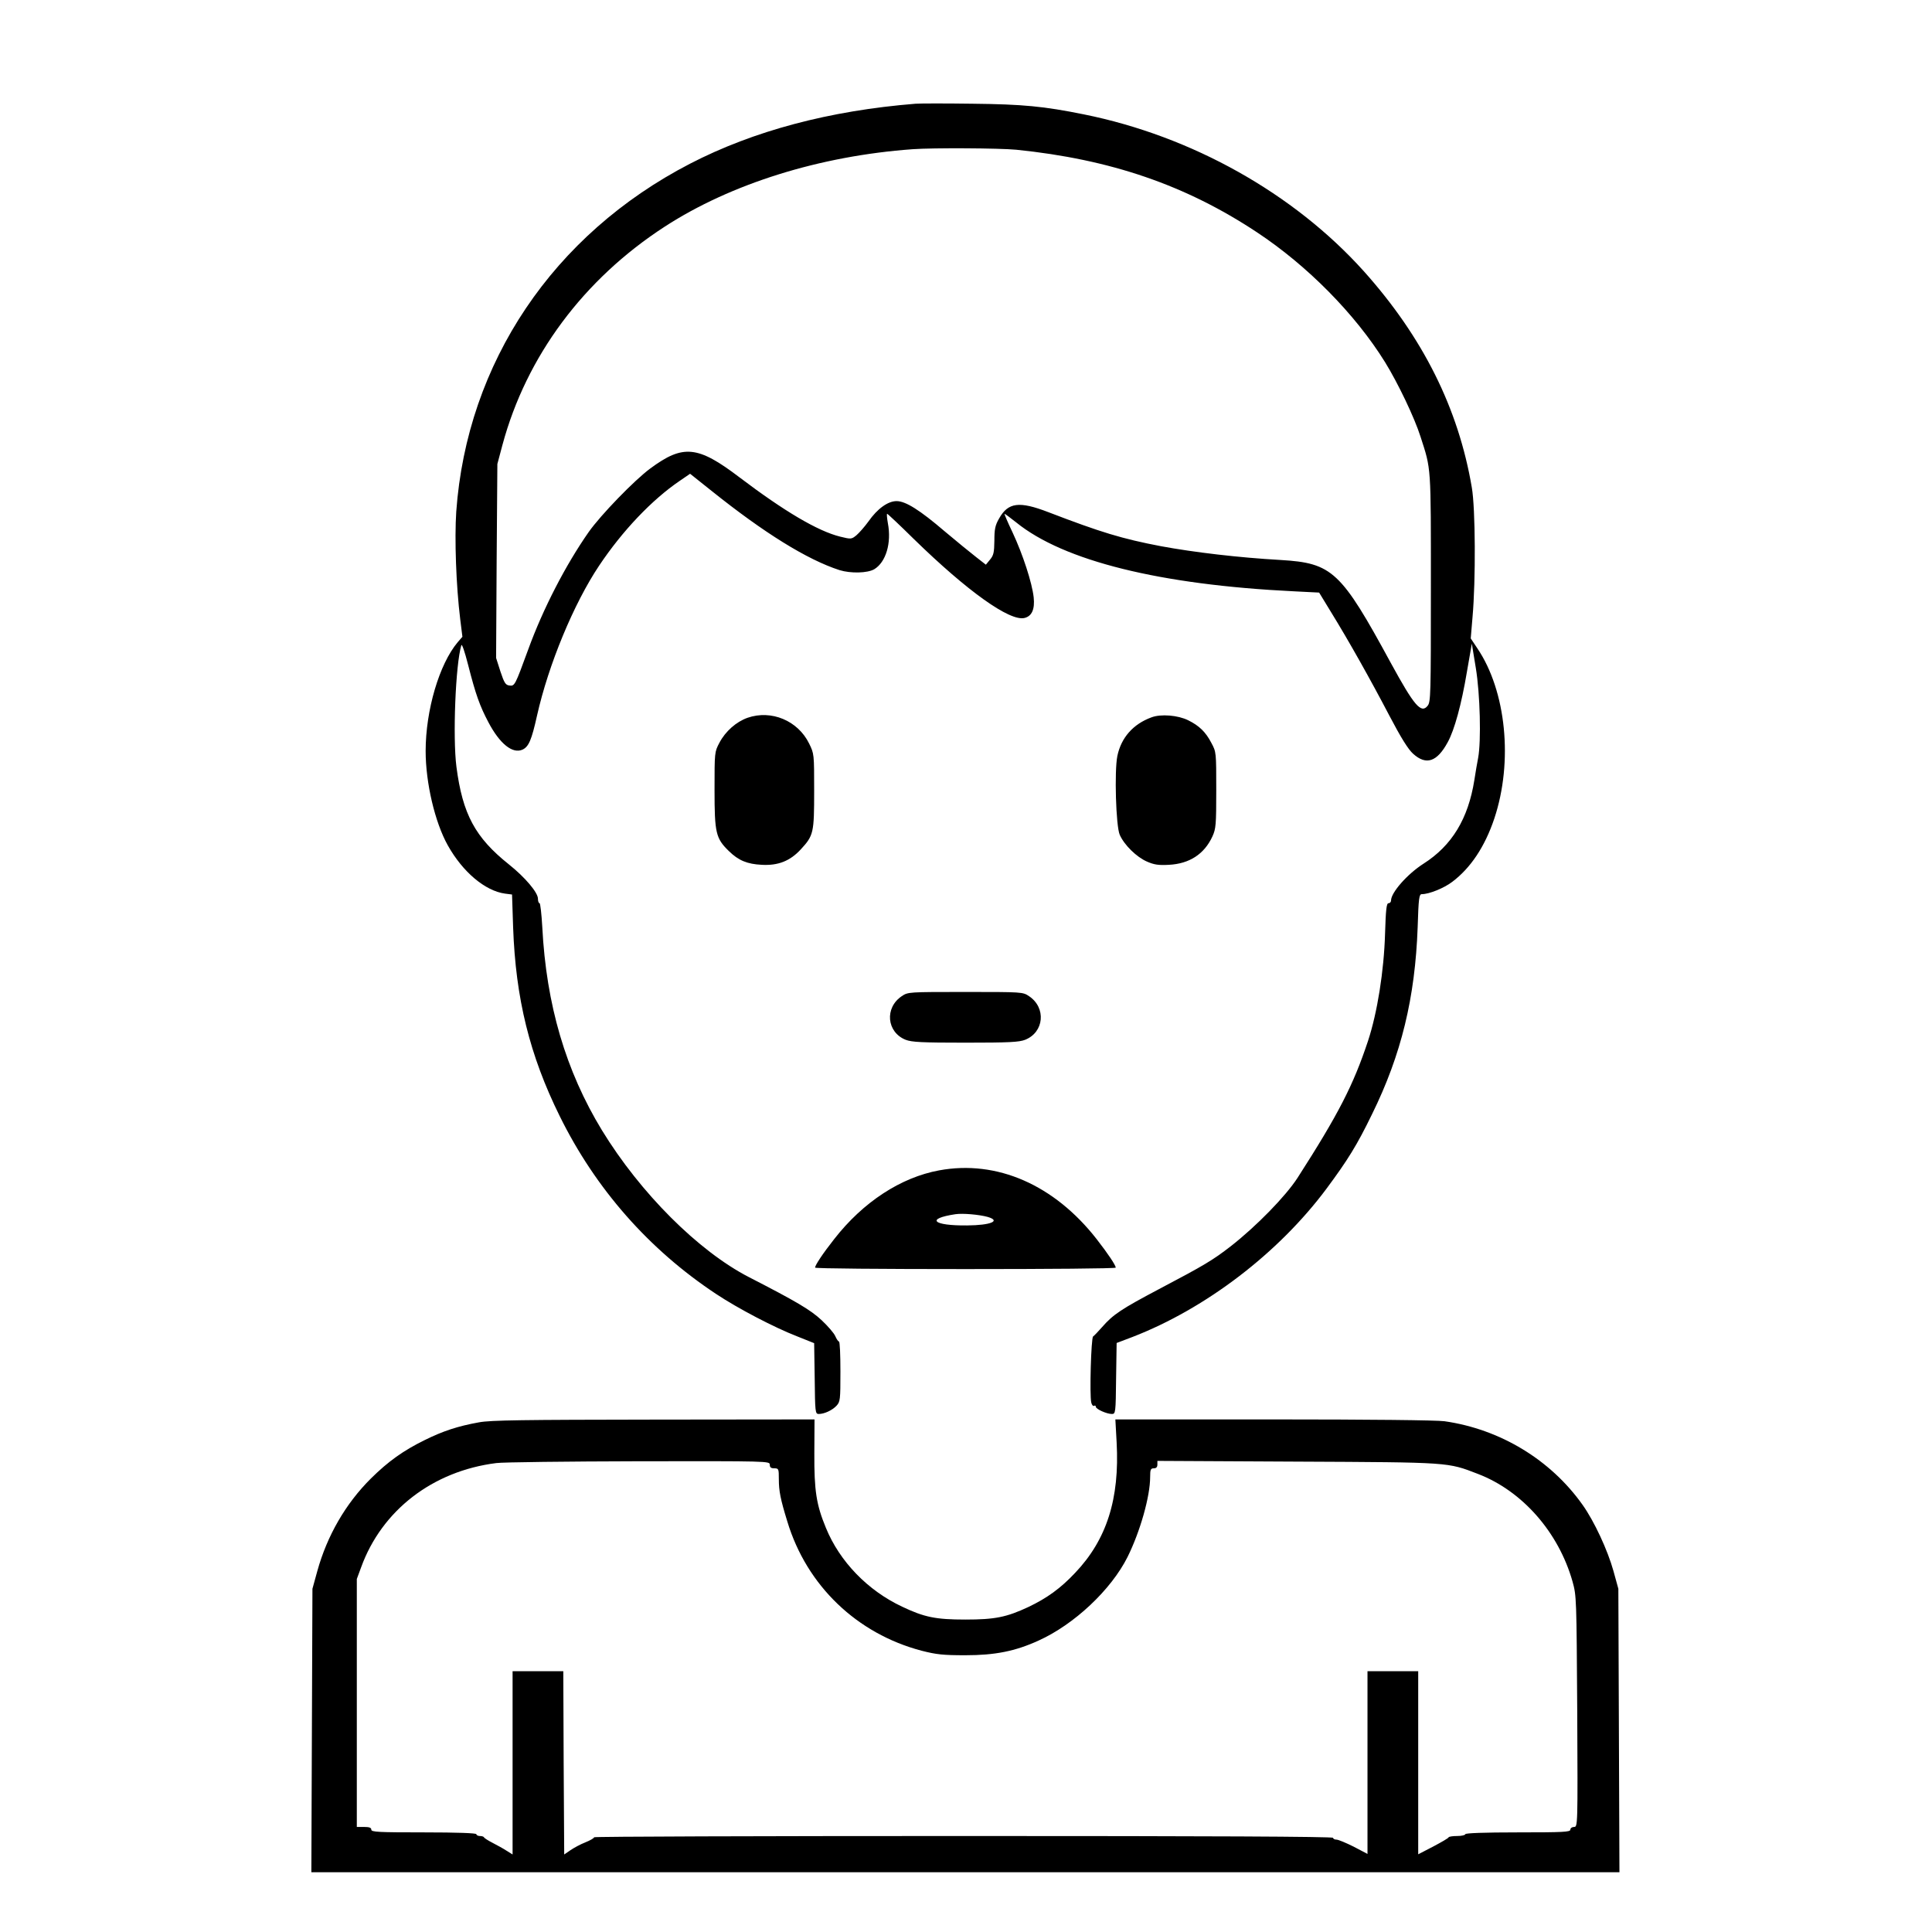 <?xml version="1.0" standalone="no"?>
<!DOCTYPE svg PUBLIC "-//W3C//DTD SVG 20010904//EN"
 "http://www.w3.org/TR/2001/REC-SVG-20010904/DTD/svg10.dtd">
<svg version="1.0" xmlns="http://www.w3.org/2000/svg"
 width="2048pt" height="2048pt" viewBox="0 0 2048 2048"
 preserveAspectRatio="xMidYMid meet">
<g transform="translate(0,2048) scale(0.192,-0.192)"
fill="#000000" stroke="none">
<path d="M5055 10094 c-475 -38 -895 -150 -1245 -331 -756 -391 -1232 -1099
-1291 -1921 -10 -150 -1 -408 22 -595 l12 -96 -26 -30 c-102 -121 -177 -376
-177 -601 0 -175 51 -393 122 -520 82 -147 206 -252 316 -267 l39 -5 6 -182
c14 -392 91 -705 257 -1041 198 -402 493 -737 863 -982 122 -81 321 -185 447
-234 l95 -38 3 -195 c2 -185 3 -196 22 -196 31 0 74 20 98 45 21 23 22 32 22
190 0 91 -3 165 -8 165 -4 0 -13 13 -20 29 -7 17 -41 56 -76 89 -61 57 -141
104 -400 237 -280 144 -601 465 -813 812 -199 327 -307 692 -329 1121 -4 72
-11 132 -15 132 -5 0 -9 11 -9 25 0 34 -71 118 -160 189 -187 149 -256 278
-290 539 -21 163 -5 565 27 671 3 11 18 -32 38 -110 41 -161 64 -225 111 -314
63 -120 134 -177 189 -152 34 16 50 53 80 188 63 281 203 619 343 828 129 193
292 364 445 468 l57 39 118 -94 c291 -233 528 -380 707 -438 62 -19 154 -17
192 5 64 39 96 144 75 254 -5 28 -7 52 -4 52 3 0 69 -62 146 -138 296 -289
532 -458 613 -437 40 10 57 48 50 114 -9 80 -59 235 -117 359 -27 56 -46 102
-44 102 3 0 32 -22 65 -48 262 -212 793 -344 1533 -380 l139 -7 64 -105 c100
-162 221 -378 323 -573 65 -124 105 -188 132 -212 72 -65 132 -45 191 64 37
67 76 209 106 389 l27 155 22 -134 c24 -145 30 -404 13 -496 -5 -26 -15 -82
-21 -123 -34 -214 -124 -362 -281 -462 -89 -57 -179 -159 -179 -203 0 -8 -6
-15 -14 -15 -11 0 -15 -35 -19 -167 -6 -208 -43 -438 -94 -593 -81 -244 -163
-404 -389 -756 -66 -102 -227 -267 -369 -378 -98 -76 -146 -105 -395 -236
-208 -110 -254 -140 -315 -210 -22 -25 -44 -48 -50 -52 -11 -8 -20 -326 -10
-365 3 -13 10 -21 15 -18 6 3 10 1 10 -5 0 -13 60 -40 89 -40 20 0 21 7 23
196 l3 196 87 33 c406 157 807 464 1071 818 118 159 169 241 252 412 162 329
238 644 252 1033 5 161 8 182 23 182 40 0 122 33 168 68 101 76 180 194 232
349 105 314 66 705 -94 941 l-36 54 10 119 c18 203 16 599 -4 714 -74 437
-270 830 -597 1195 -386 429 -949 745 -1544 865 -222 45 -338 56 -615 59 -146
2 -287 2 -315 0z m556 -254 c520 -53 935 -195 1329 -456 278 -184 542 -451
707 -717 71 -115 163 -307 196 -412 59 -183 57 -151 57 -833 0 -594 -1 -631
-18 -652 -36 -45 -74 0 -203 236 -276 508 -323 552 -609 569 -230 13 -476 42
-660 76 -215 41 -333 77 -622 188 -161 62 -222 54 -272 -35 -22 -38 -26 -60
-26 -123 -1 -64 -4 -80 -24 -104 l-23 -28 -55 43 c-31 24 -108 87 -171 140
-139 119 -217 168 -267 168 -48 0 -106 -42 -155 -112 -21 -29 -51 -63 -66 -76
-28 -23 -30 -23 -91 -8 -124 31 -308 140 -555 327 -231 176 -312 183 -493 49
-87 -64 -274 -257 -340 -351 -126 -180 -252 -423 -334 -649 -73 -199 -74 -202
-104 -198 -21 3 -28 14 -49 77 l-24 75 3 535 4 536 28 105 c132 490 448 915
897 1206 364 236 855 390 1369 427 111 8 478 6 571 -3z M4128 6704 c-63 -22
-123 -75 -156 -138 -27 -51 -27 -52 -27 -261 0 -237 7 -267 79 -337 53 -52
101 -72 182 -76 90 -5 156 21 215 85 71 77 74 91 74 323 0 204 0 205 -28 262
-62 126 -208 187 -339 142z M6357 6706 c-101 -37 -167 -112 -188 -213 -17 -83
-8 -387 13 -435 25 -57 93 -123 150 -148 41 -18 65 -21 122 -18 113 6 195 59
240 157 19 42 21 63 21 256 0 208 0 210 -27 260 -31 60 -67 95 -128 125 -56
28 -151 36 -203 16z M4979 5167 c-96 -64 -84 -199 21 -241 34 -13 87 -16 330
-16 243 0 296 3 330 16 105 42 117 177 21 241 -34 23 -38 23 -351 23 -313 0
-317 0 -351 -23z M5185 4205 c-212 -39 -420 -175 -579 -379 -64 -81 -106 -145
-106 -158 0 -5 374 -8 830 -8 457 0 830 3 830 8 0 13 -42 76 -105 157 -234
300 -551 439 -870 380z m268 -257 c75 -22 17 -46 -113 -47 -190 -2 -231 37
-65 62 40 6 131 -2 178 -15z M2645 2814 c-117 -21 -199 -48 -300 -98 -118 -58
-201 -117 -297 -212 -140 -139 -242 -316 -296 -511 l-27 -98 -3 -782 -3 -783
3611 0 3611 0 -3 783 -3 782 -27 98 c-32 115 -106 275 -171 366 -176 248 -454
417 -762 461 -42 6 -419 10 -943 10 l-874 0 7 -127 c17 -312 -55 -537 -229
-720 -80 -85 -154 -139 -259 -189 -120 -56 -184 -69 -347 -69 -164 0 -227 13
-349 71 -190 89 -345 249 -421 435 -53 128 -65 205 -64 412 l1 187 -886 -1
c-725 -1 -901 -3 -966 -15z m1605 -234 c0 -15 7 -20 25 -20 24 0 25 -3 25 -60
0 -65 9 -111 47 -234 107 -354 384 -619 741 -713 82 -21 119 -25 242 -25 163
0 275 22 404 81 197 89 400 280 491 461 70 141 125 335 125 442 0 41 3 48 20
48 14 0 20 7 20 21 l0 20 773 -4 c849 -4 828 -3 997 -68 245 -94 445 -322 522
-594 22 -79 22 -90 26 -718 3 -636 3 -637 -18 -637 -11 0 -20 -7 -20 -15 0
-13 -39 -15 -290 -15 -187 0 -290 -4 -290 -10 0 -5 -20 -10 -44 -10 -24 0 -46
-3 -48 -7 -1 -5 -40 -27 -85 -51 l-83 -43 0 506 0 505 -140 0 -140 0 0 -504 0
-505 -76 40 c-42 21 -85 39 -95 39 -11 0 -19 5 -19 10 0 7 -687 10 -2040 10
-1122 0 -2040 -3 -2040 -7 0 -5 -21 -17 -48 -28 -26 -10 -63 -30 -82 -43 l-35
-24 -3 506 -2 506 -140 0 -140 0 0 -506 0 -506 -32 20 c-18 12 -53 31 -78 44
-25 13 -46 26 -48 31 -2 4 -12 7 -23 7 -10 0 -19 5 -19 10 0 6 -103 10 -290
10 -251 0 -290 2 -290 15 0 11 -11 15 -40 15 l-40 0 0 685 0 684 24 65 c114
314 395 531 746 575 36 5 390 9 788 10 716 1 722 1 722 -19z"/>
</g>
</svg>
